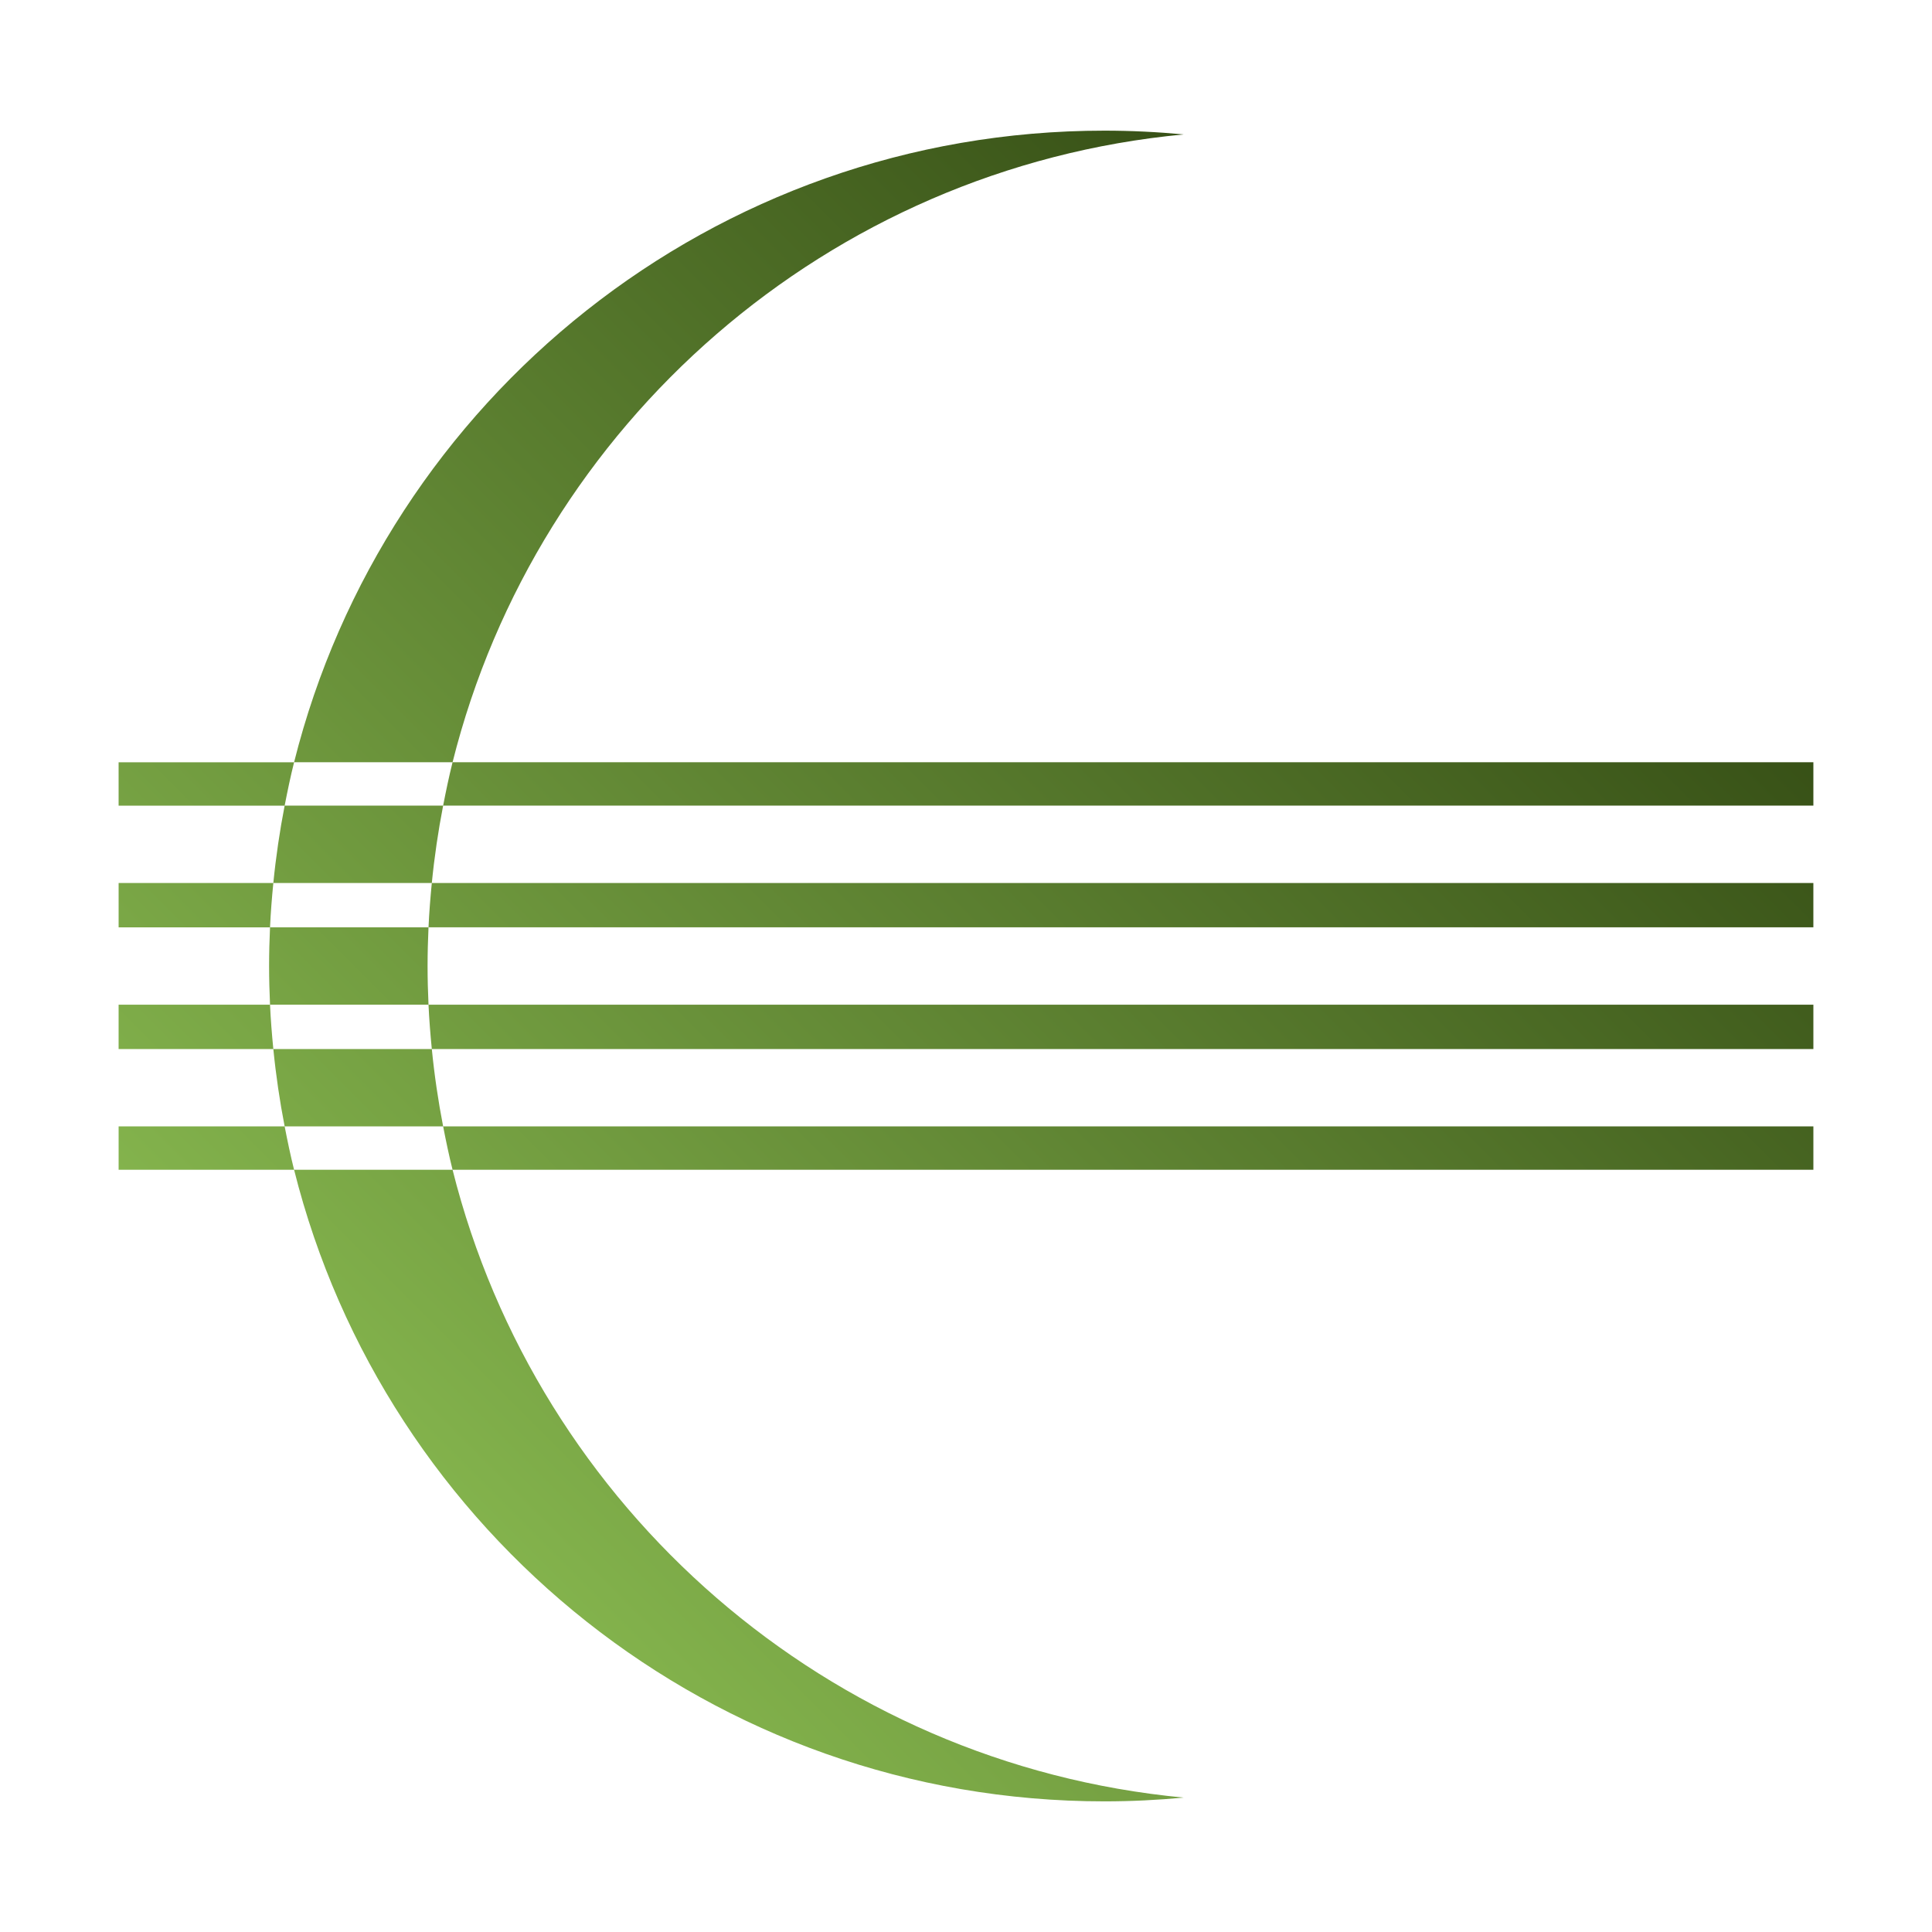 <?xml version="1.0" encoding="UTF-8" standalone="no"?>
<svg xmlns:dc="http://purl.org/dc/elements/1.1/"
     xmlns:cc="http://creativecommons.org/ns#"
     xmlns:rdf="http://www.w3.org/1999/02/22-rdf-syntax-ns#"
     xmlns:svg="http://www.w3.org/2000/svg"
     xmlns="http://www.w3.org/2000/svg"
     xmlns:xlink="http://www.w3.org/1999/xlink"
     width="128" height="128" version="1.1">
    <title>Eclipse Icon</title>
    <desc>This icon is a part of Clarity icon theme for gtk</desc>
    <defs>
        <linearGradient x1="0" y1="128" x2="128" y2="0" id="gradient" gradientUnits="userSpaceOnUse">
            <stop id="start" style="stop-color:#a3dc63;stop-opacity:1" offset="0" />
            <stop id="stop" style="stop-color:#182800;stop-opacity:1" offset="1" />
        </linearGradient>
        <filter id="shadow">
            <feMorphology operator="dilate" in="SourceGraphic" radius="3" />
            <feGaussianBlur stdDeviation="1.5" />
        </filter>
    </defs>
    <path d="m 73.172,8.656 c -25.913,0 -47.665,17.797 -53.688,41.844 l 10.5,0 c 5.615,-22.396 24.88,-39.377 48.438,-41.594 -1.73,-0.163 -3.478,-0.25 -5.25,-0.25 z M 29.984,50.5 c -0.238,0.95 -0.437,1.907 -0.625,2.875 l 89.313,0 1.469,0 0,-2.875 -1.469,0 -88.688,0 z m -0.625,2.875 -10.5,0 c -0.327,1.681 -0.579,3.393 -0.75,5.125 l 10.5,0 c 0.171,-1.734 0.423,-3.442 0.75,-5.125 z m -0.75,5.125 c -0.096,0.971 -0.174,1.952 -0.219,2.938 l 90.281,0 1.469,0 0,-2.938 -1.469,0 -90.063,0 z m -0.219,2.938 -10.5,0 c -0.039,0.851 -0.062,1.702 -0.062,2.562 0,0.861 0.024,1.711 0.062,2.562 l 10.5,0 c -0.039,-0.848 -0.062,-1.704 -0.062,-2.562 0,-0.858 0.024,-1.714 0.062,-2.562 z m 0,5.125 c 0.045,0.985 0.123,1.966 0.219,2.938 l 90.063,0 1.469,0 0,-2.938 -1.469,0 -90.281,0 z m 0.219,2.938 -10.5,0 c 0.171,1.732 0.423,3.444 0.75,5.125 l 10.5,0 c -0.327,-1.683 -0.579,-3.391 -0.75,-5.125 z m 0.75,5.125 c 0.188,0.968 0.387,1.925 0.625,2.875 l 88.688,0 1.469,0 0,-2.875 -1.469,0 -89.313,0 z m 0.625,2.875 -10.5,0 c 6.022,24.046 27.774,41.844 53.688,41.844 1.772,0 3.52,-0.087 5.25,-0.25 C 54.864,116.877 35.599,99.896 29.984,77.5 z m -10.5,0 c -0.237,-0.945 -0.438,-1.911 -0.625,-2.875 l -9.562,0 -1.438,0 0,2.875 1.438,0 10.188,0 z m -1.375,-8 c -0.096,-0.972 -0.174,-1.952 -0.219,-2.938 l -8.594,0 -1.438,0 0,2.938 1.438,0 8.812,0 z m -0.219,-8.062 c 0.045,-0.986 0.123,-1.966 0.219,-2.938 l -8.812,0 -1.438,0 0,2.938 1.438,0 8.594,0 z m 0.969,-8.062 c 0.187,-0.964 0.388,-1.93 0.625,-2.875 l -10.188,0 -1.438,0 0,2.875 1.438,0 9.562,0 z" style="fill:url(#gradient);fill-opacity:1;stroke:none" />
</svg>
